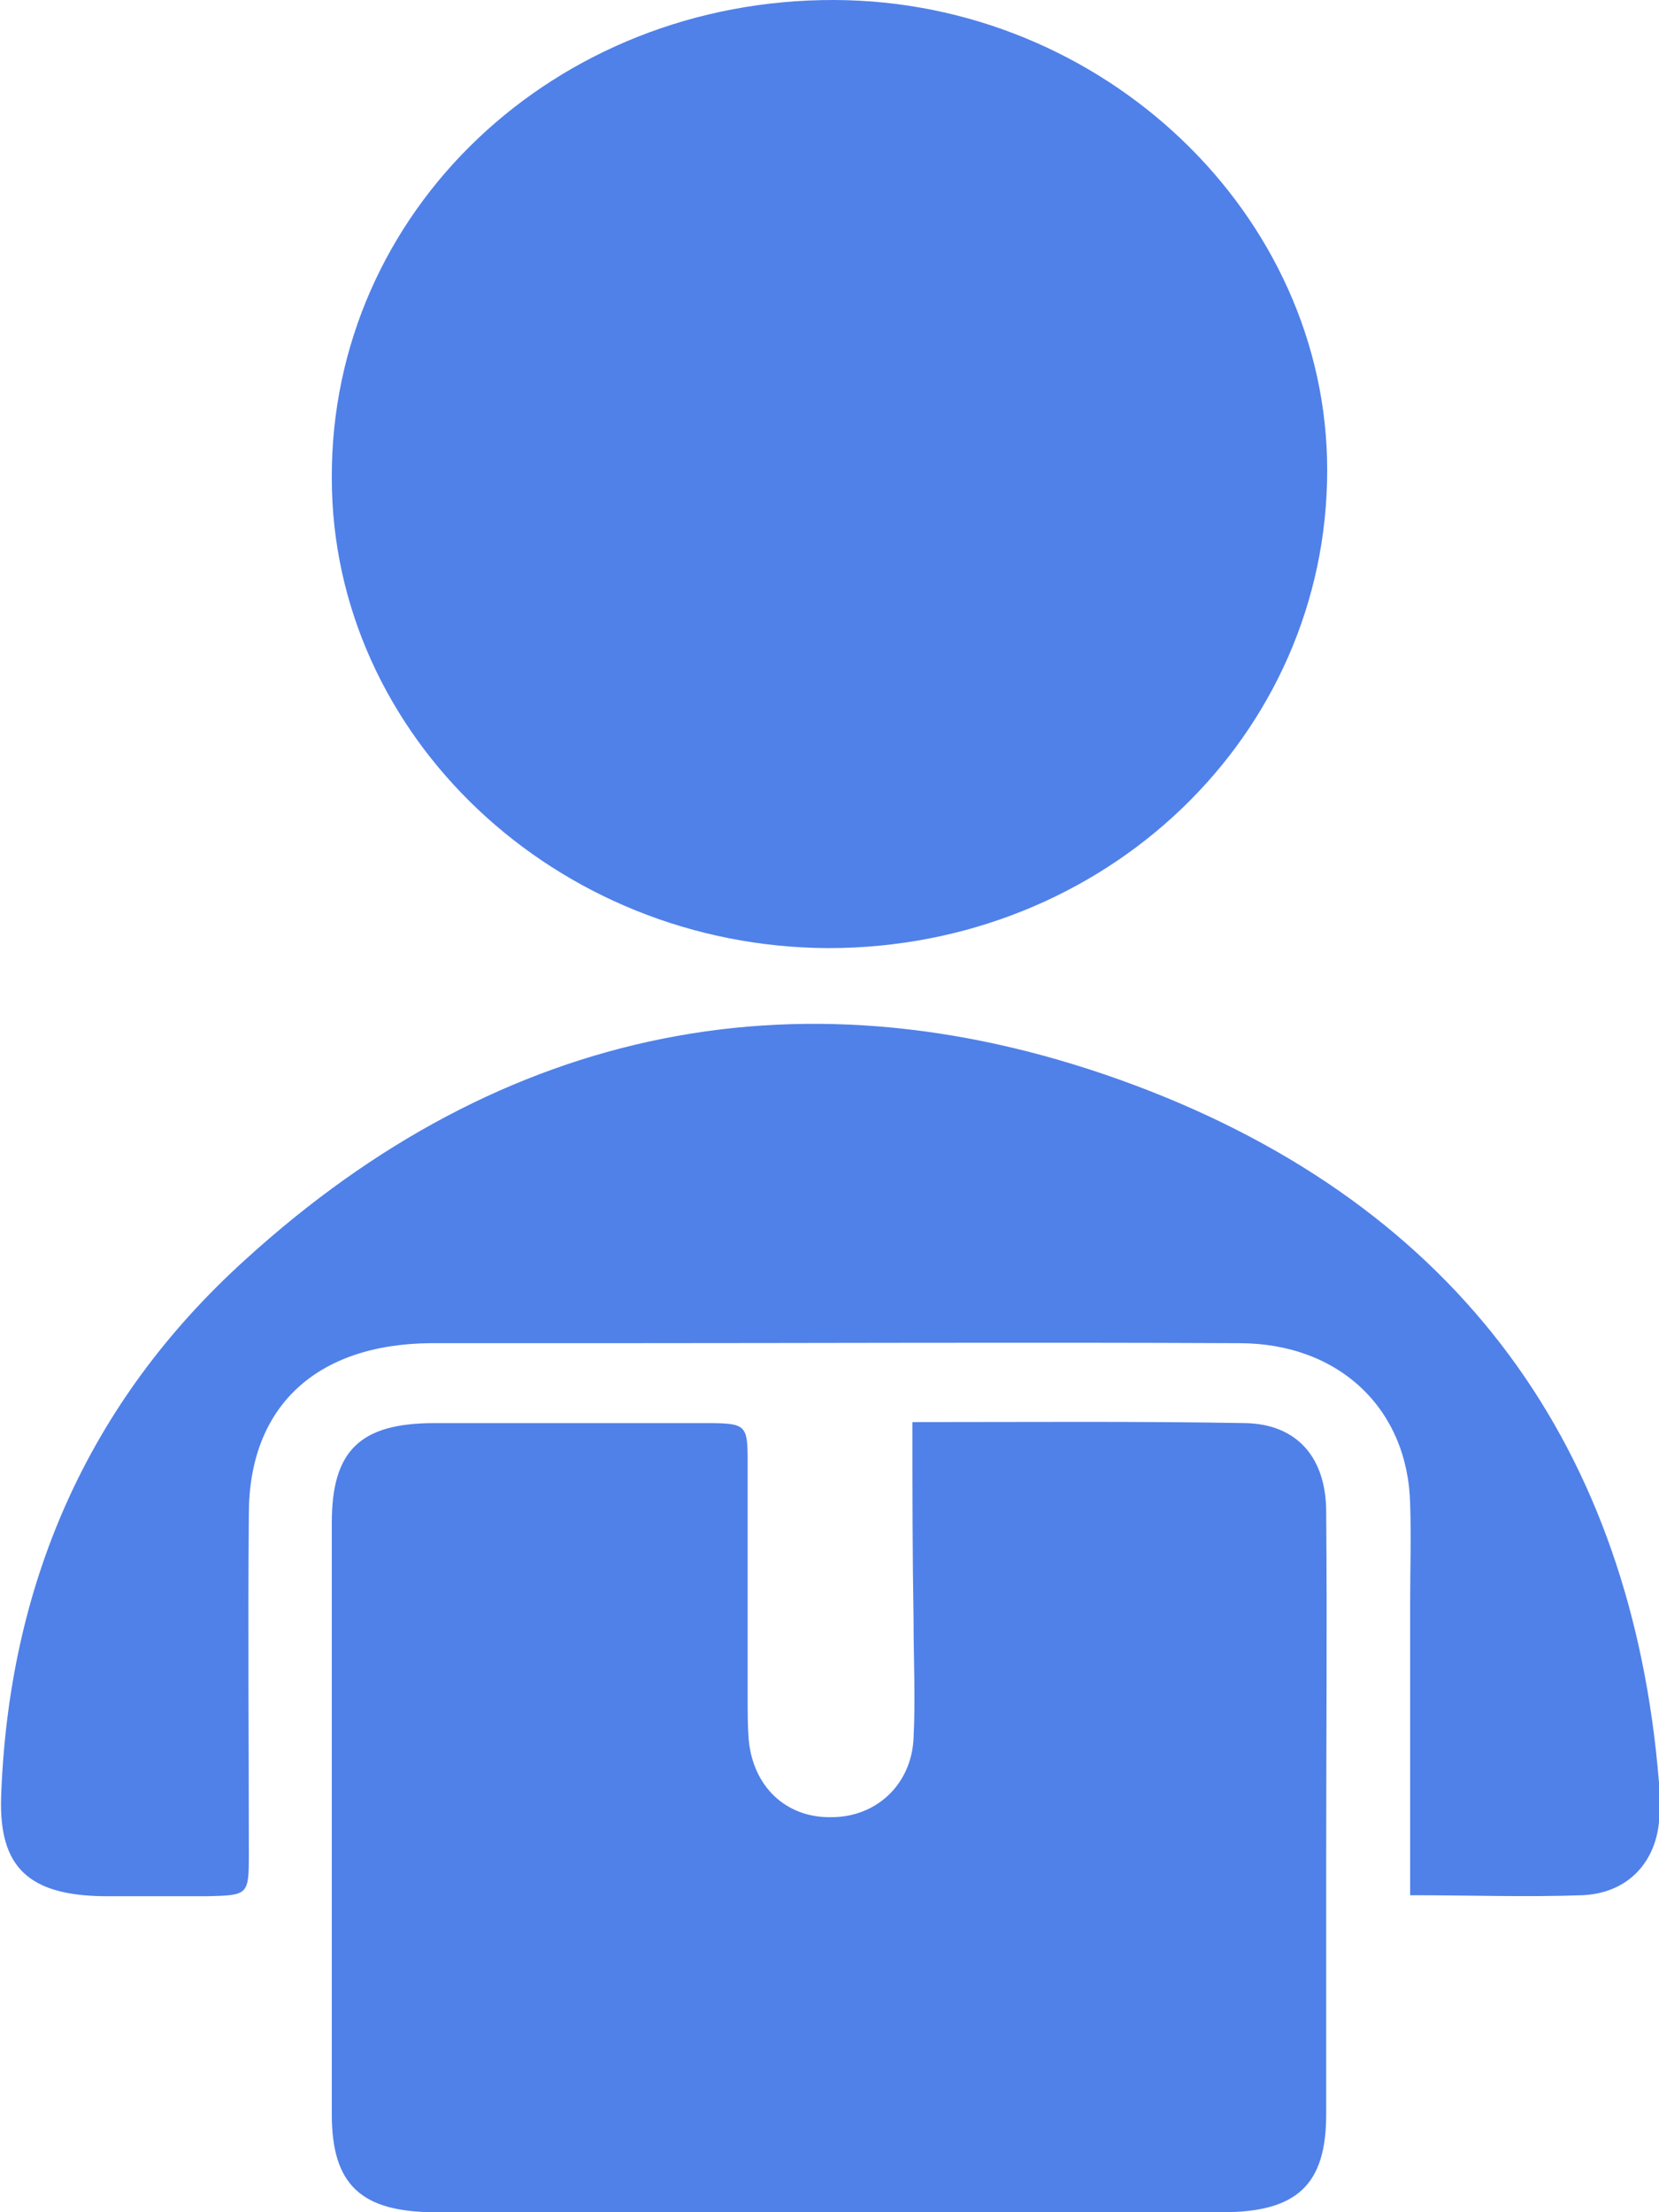<svg width="18" height="24" viewBox="0 0 18 24" fill="none" xmlns="http://www.w3.org/2000/svg">
<path d="M8.988 10.286C6.03 10.275 3.6 7.982 3.6 5.186C3.588 2.293 6.018 -0.011 9.056 3.72238e-05C11.97 0.011 14.4 2.325 14.4 5.1C14.4 7.982 11.992 10.286 8.988 10.286Z" fill="#5081E9"/>
<path d="M9.9 15.428C11.161 15.428 12.342 15.418 13.512 15.439C14.074 15.45 14.389 15.814 14.389 16.404C14.4 17.668 14.389 18.932 14.389 20.207C14.389 21.118 14.389 22.029 14.389 22.939C14.389 23.7 14.074 24 13.264 24C10.418 24 7.572 24 4.725 24C3.915 24 3.6 23.7 3.6 22.939C3.6 20.796 3.6 18.654 3.6 16.521C3.6 15.739 3.904 15.439 4.714 15.439C5.693 15.439 6.66 15.439 7.639 15.439C8.1 15.439 8.112 15.45 8.112 15.868C8.112 16.725 8.112 17.582 8.112 18.439C8.112 18.578 8.112 18.729 8.123 18.868C8.168 19.382 8.528 19.725 9.023 19.714C9.507 19.714 9.889 19.361 9.912 18.857C9.934 18.428 9.912 18 9.912 17.571C9.9 16.886 9.9 16.189 9.9 15.428Z" fill="#5081E9"/>
<path d="M15.3 20.561C15.3 19.458 15.3 18.429 15.3 17.39C15.3 17.036 15.312 16.672 15.3 16.319C15.278 15.29 14.535 14.572 13.444 14.572C11.138 14.561 8.832 14.572 6.525 14.572C5.907 14.572 5.288 14.572 4.669 14.572C3.432 14.583 2.7 15.258 2.7 16.426C2.689 17.658 2.7 18.89 2.7 20.122C2.7 20.561 2.689 20.561 2.25 20.572C1.879 20.572 1.497 20.572 1.125 20.572C0.315 20.561 -0.011 20.261 0.012 19.501C0.09 17.218 0.934 15.226 2.667 13.661C5.445 11.133 8.742 10.436 12.319 11.776C15.852 13.104 17.708 15.729 18 19.34C18.012 19.479 18.012 19.629 18 19.768C17.955 20.218 17.652 20.54 17.168 20.561C16.56 20.583 15.964 20.561 15.3 20.561Z" fill="#5081E9"/>
</svg>
